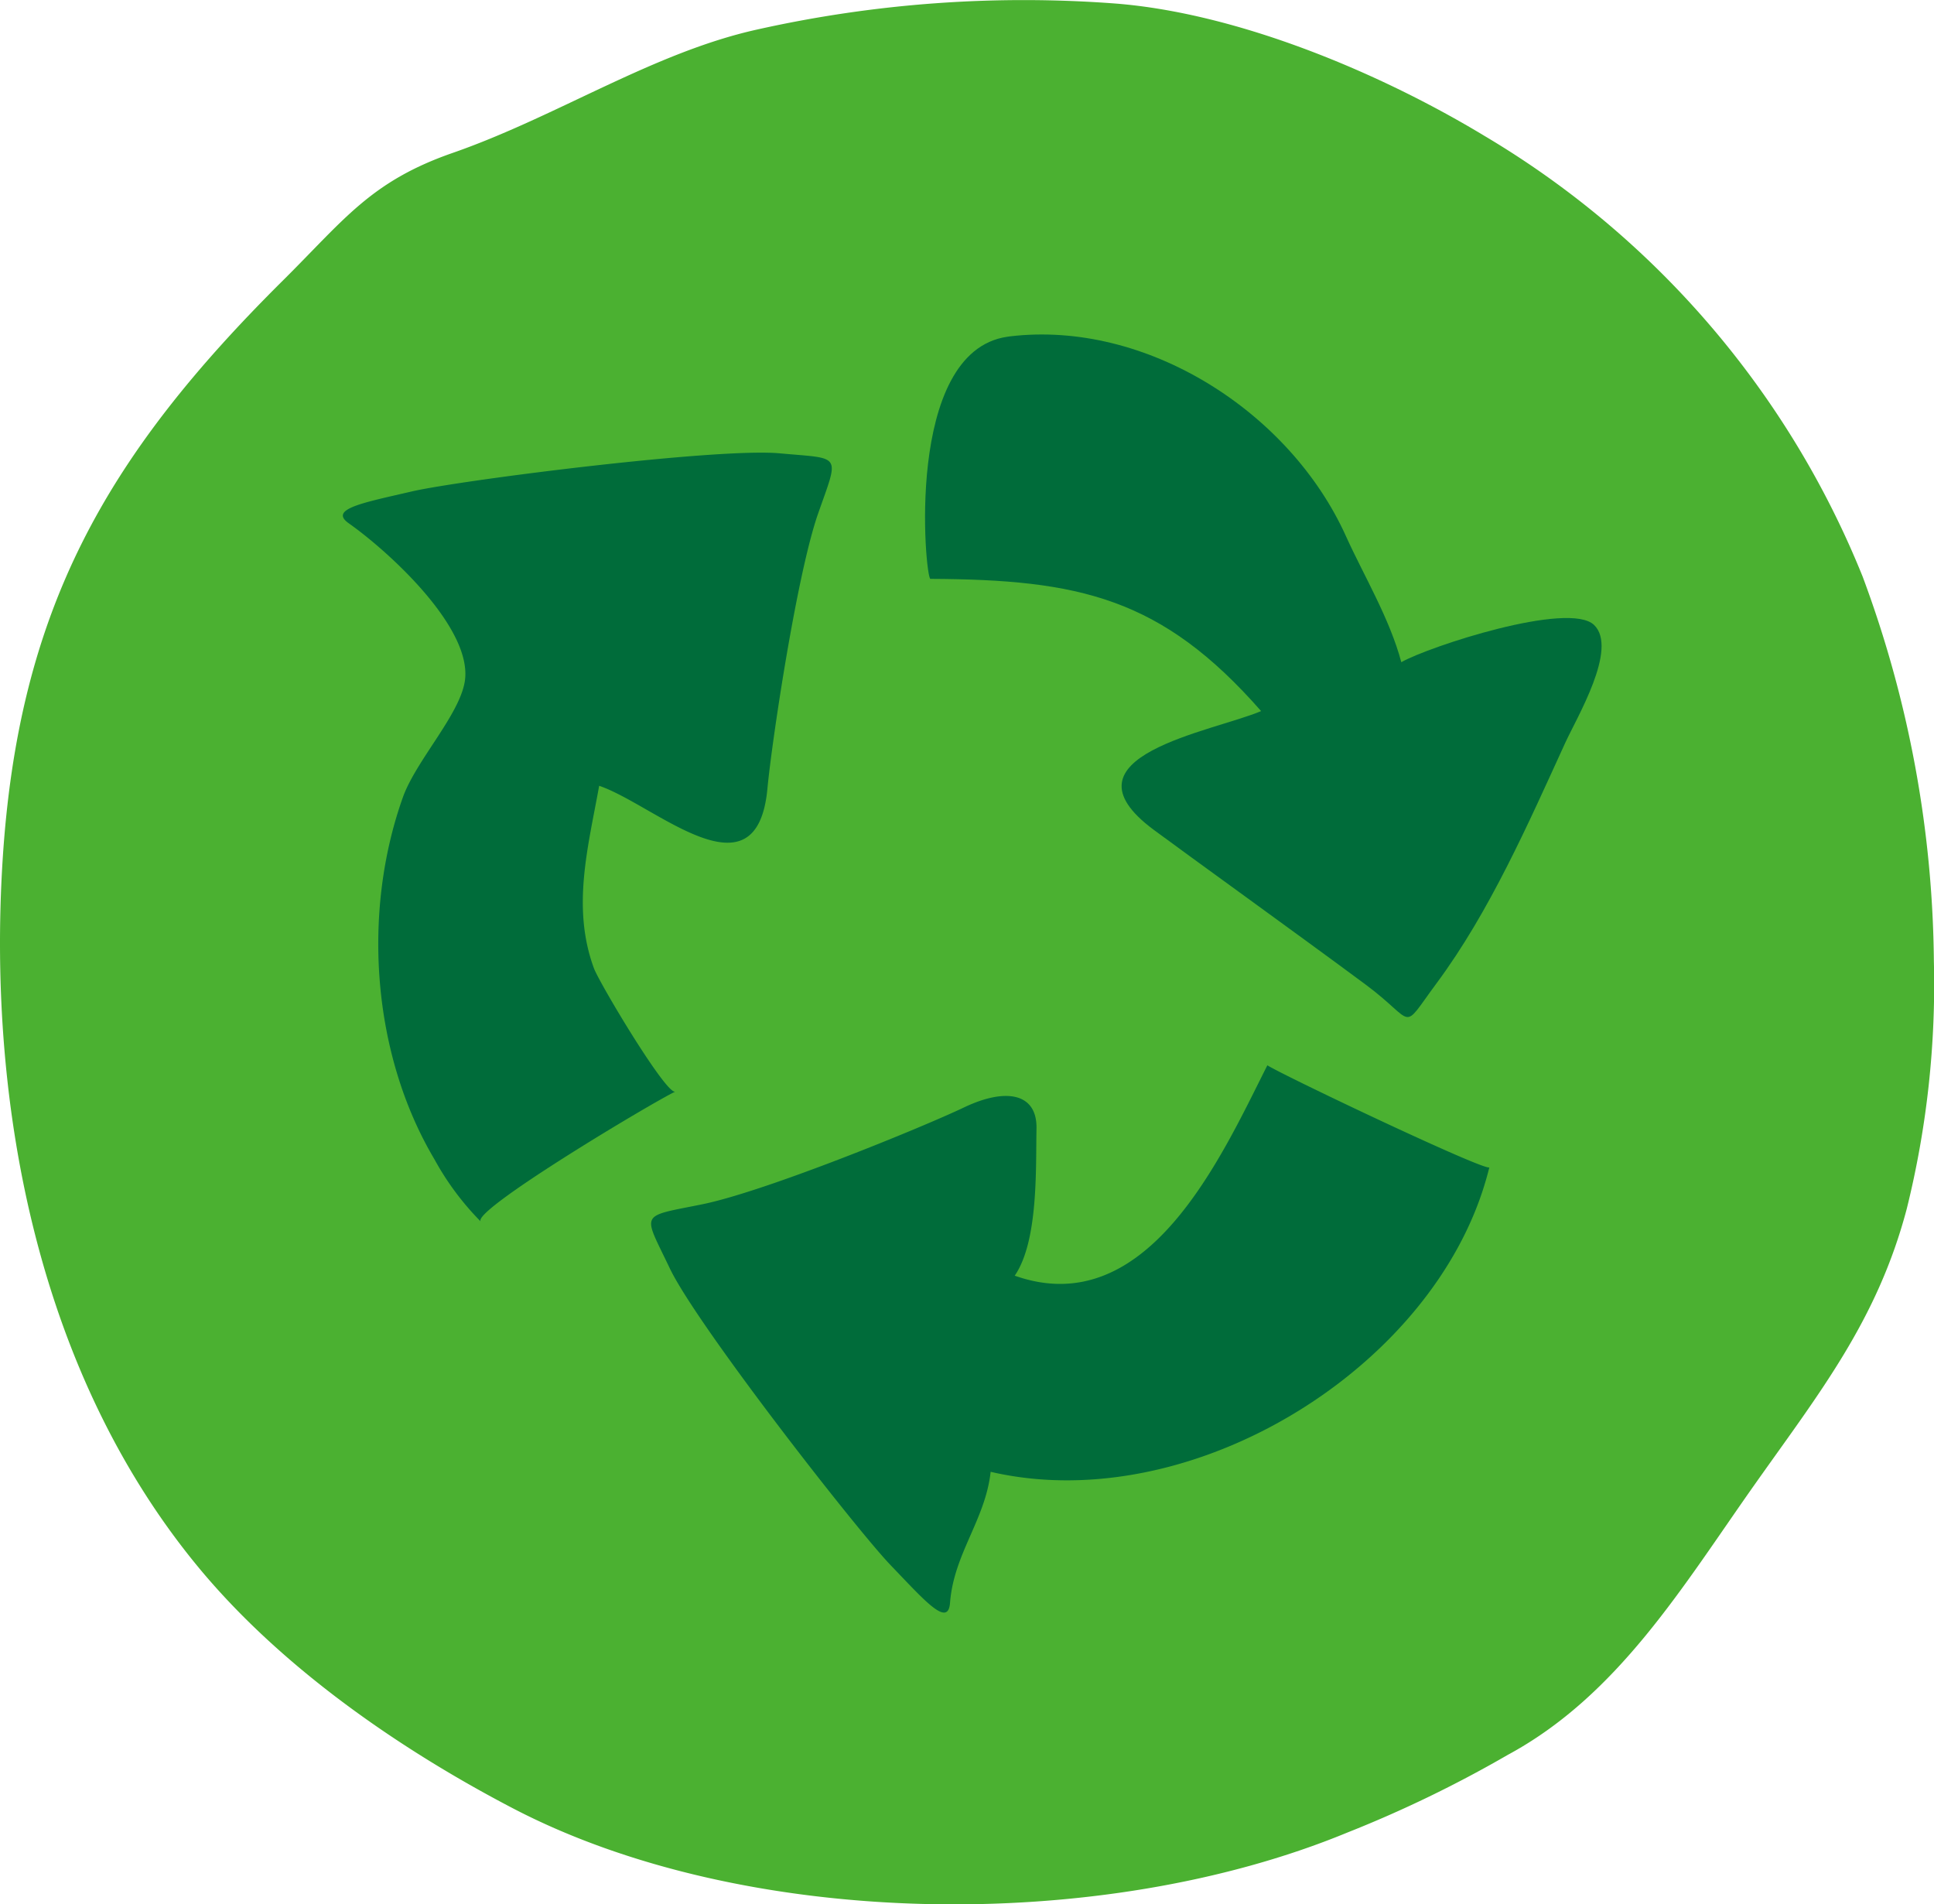 <svg id="Group_253" data-name="Group 253" xmlns="http://www.w3.org/2000/svg" width="148.026" height="145.745" viewBox="0 0 148.026 145.745">
  <g id="Group_43" data-name="Group 43" transform="translate(0 0)">
    <path id="Path_113" data-name="Path 113" d="M1250.575,403.01a71.332,71.332,0,0,1-2.07,18.952c-2.262,8.585-6.719,14.138-11.664,21.147-5.509,7.8-10.437,16.109-18.885,20.667a92.7,92.7,0,0,1-12.288,5.948c-18.857,7.777-46.094,7.41-63.872-1.872-8.643-4.512-17.574-10.684-23.883-18.234-12.356-14.806-16.321-35.355-15.161-54.193,1.192-19.257,7.882-31,21.423-44.451,4.742-4.7,6.733-7.608,13.025-9.8,7.957-2.765,15.333-7.675,23.3-9.443a93.5,93.5,0,0,1,27.444-1.991c9.332.738,20.161,5.248,28.258,10.143a69.348,69.348,0,0,1,28.924,33.721A86.306,86.306,0,0,1,1250.575,403.01Z" transform="translate(-1102.559 -329.469)" fill="#4bb131"/>
    <g id="Group_42" data-name="Group 42" transform="translate(26.242 25.599)">
      <path id="Path_114" data-name="Path 114" d="M1118.594,395.465c-4.777-8.044-5.559-18.885-2.413-27.709.994-2.774,4.259-6.219,4.724-8.789.738-4.07-5.821-10.027-8.864-12.173-1.567-1.1,1.119-1.579,4.8-2.436s23.406-3.364,28.177-2.922,4.576-.052,2.945,4.6-3.546,17.464-3.881,21.045c-.809,8.725-8.649,1.227-12.879-.2-.863,4.759-2.108,9.326-.4,13.969.427,1.145,5.559,9.742,6.23,9.434-1.579.727-15.728,9.161-14.887,9.951A21.315,21.315,0,0,1,1118.594,395.465Z" transform="translate(-1111.585 -332.341)" fill="#006c3a"/>
      <path id="Path_115" data-name="Path 115" d="M1133.406,338.419c10.443-1.253,21.429,5.765,25.723,15.292,1.352,2.992,3.349,6.3,4.236,9.643,2.073-1.186,12.833-4.713,14.757-2.846,1.858,1.8-1.329,7.085-2.218,9.036-2.817,6.16-5.771,12.888-9.818,18.353-2.852,3.846-1.494,3.067-5.462.122-5.277-3.91-13.321-9.7-16.214-11.841-7.591-5.634,4.527-7.506,8.225-9.082-7.626-8.7-13.94-10.065-25.313-10.12-.387,0-2.047-17.371,5.881-18.528C1133.275,338.436,1133.34,338.428,1133.406,338.419Z" transform="translate(-1082.353 -338.274)" fill="#006c3a"/>
      <path id="Path_116" data-name="Path 116" d="M1182.589,369.111c-5.594,13.129-22.633,22.819-36.9,19.51-.4,3.663-2.823,6.274-3.108,10.021-.143,1.927-1.924-.145-4.547-2.875s-14.856-18.409-16.911-22.734-2.384-3.9,2.46-4.878,16.836-5.881,20.077-7.425,5.593-1.064,5.538,1.619c-.058,3.1.145,8.623-1.666,11.262,10.17,3.6,15.81-9.108,19.336-16.1,1.317.829,16.891,8.224,16.993,7.8A24.794,24.794,0,0,1,1182.589,369.111Z" transform="translate(-1096.108 -301.58)" fill="#006c3a"/>
    </g>
  </g>
</svg>
